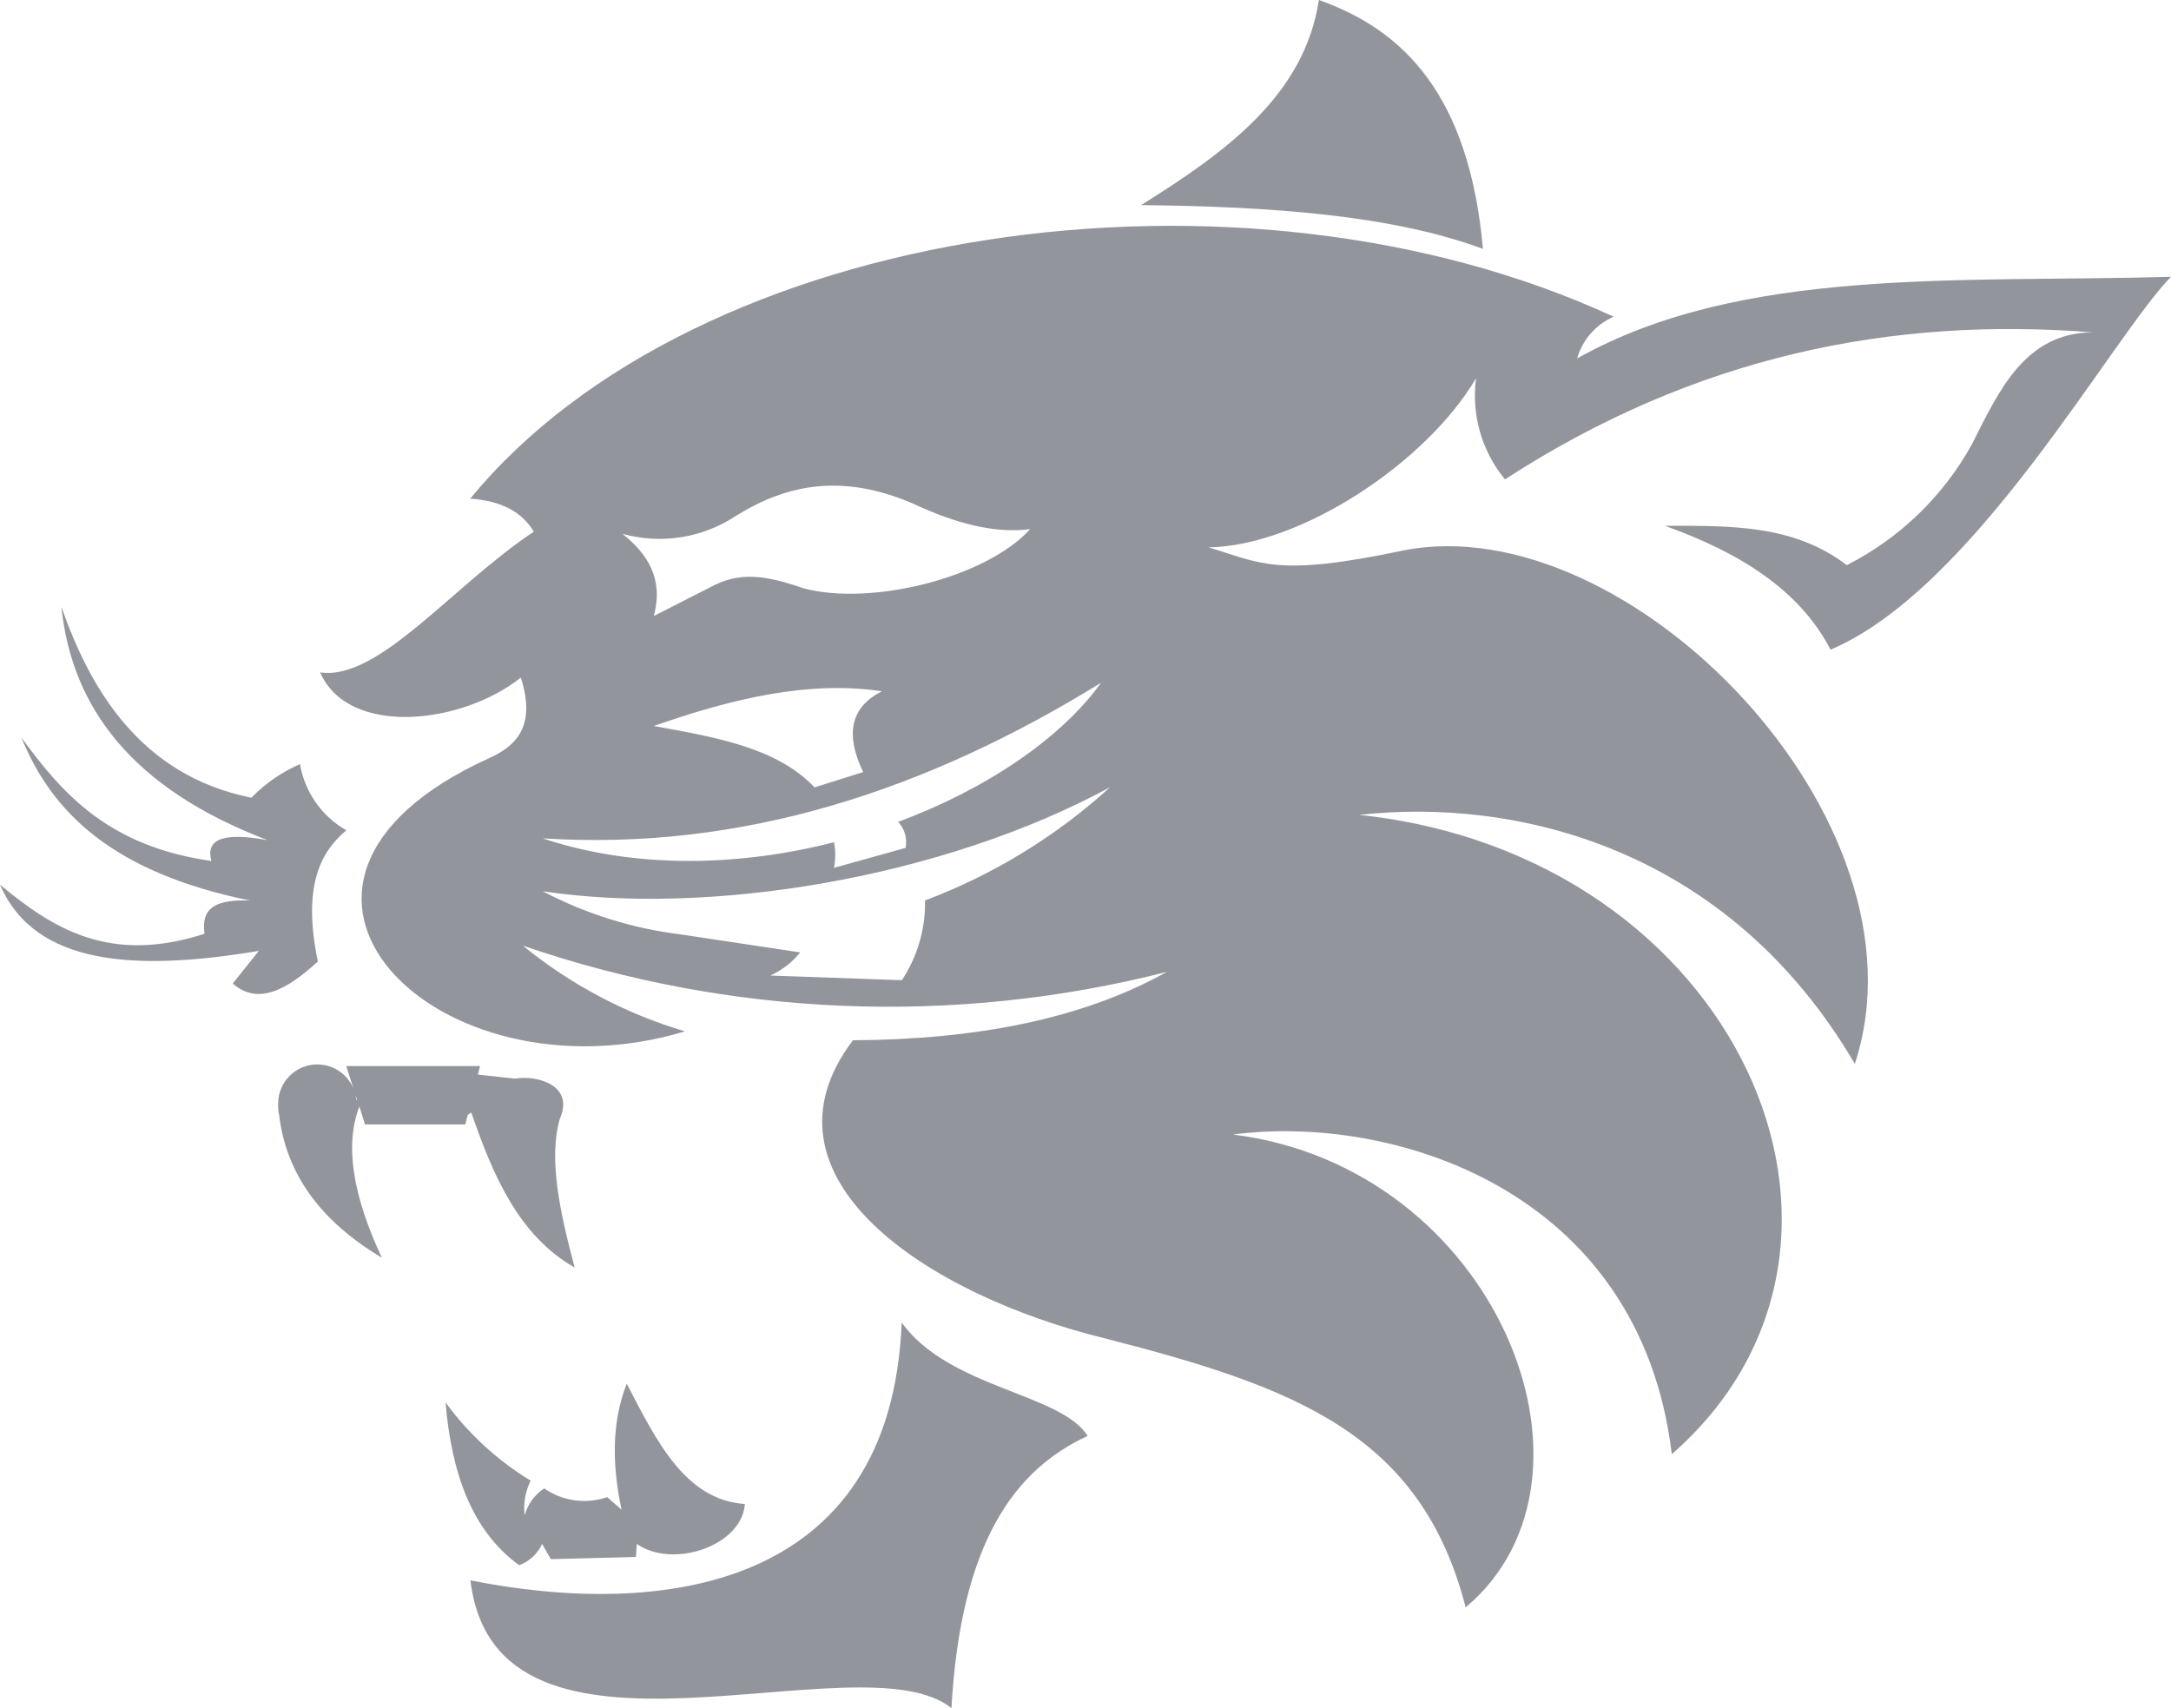 <svg version="1.1" id="图层_1" x="0px" y="0px" width="229.55px" height="180.621px" viewBox="0 0 229.55 180.621" enable-background="new 0 0 229.55 180.621" xml:space="preserve" xmlns:xml="http://www.w3.org/XML/1998/namespace" xmlns="http://www.w3.org/2000/svg" xmlns:xlink="http://www.w3.org/1999/xlink">
  <title>001-01</title>
  <path fill="#92969C" d="M40.38,133c-6.31-3.76-10.1-8.699-10.86-15.06c-0.074-0.328-0.111-0.664-0.11-1v-0.271l0,0
	c0.014-2.285,1.879-4.127,4.166-4.113c2.119,0.013,3.887,1.625,4.094,3.734h0.08l-0.85-2.65l-0.29-0.91h14.15l-0.23,0.9l3.94,0.43
	c2.3-0.4,6.29,0.689,4.73,4.221c-1.23,4.229,0,9.889,1.56,15.749c-5.86-3.329-8.61-9.649-10.93-16.39l-0.38,0.26l-0.25,1H38.59
	L38,117C36.42,121.08,37.31,126.46,40.38,133z M54.89,165.509c1.077-0.395,1.952-1.205,2.43-2.25l0.92,1.611l9-0.23l0.09-1.381
	c3.79,2.66,11.11,0.23,11.43-4.219c-6.32-0.431-9.35-6.681-12.49-12.721c-1.59,4-1.58,8.52-0.55,13.32l-1.52-1.33
	c-2.24,0.773-4.714,0.434-6.66-0.92c-1.013,0.667-1.749,1.68-2.07,2.85c-0.145-1.259,0.077-2.533,0.64-3.67
	c-3.513-2.14-6.571-4.949-9-8.27C47.73,155.81,49.93,161.919,54.89,165.509z M36.62,87.8c-2.598-1.483-4.396-4.051-4.9-7
	c-1.928,0.837-3.675,2.043-5.14,3.55C14.8,82,9.49,72.76,6.49,64.16c1.09,10.62,7.43,19.2,21.8,24.68c-4.93-0.9-6.53,0-5.94,2.201
	C11.47,89.5,6.6,83.93,2.27,78c3.16,7.81,9.56,14.259,24.19,17.23c-4.58-0.21-5.09,1.471-4.84,3.51C11.54,102,5.56,98.15,0,93.55
	c3.7,8.56,14.29,9.189,27.37,7L24.61,104c2.68,2.36,5.75,0.65,9-2.33C32,93.951,33.75,90.19,36.62,87.8z M95.34,139.8
	c-1.1,28.529-25.72,31.279-45.6,27.31C52.47,190,91,172.9,100.6,180.621c1-17.631,6.73-25.23,14.4-28.781
	c-2.81-4.52-14.65-5.02-19.67-12L95.34,139.8z M139.451,0c-1.531,10.09-9.841,16.09-18.801,21.69c13.76,0.14,26.551,1.07,36.15,4.63
	C155.35,10.17,148.509,3.19,139.451,0z M221.22,35.14c-21.131-1.65-41.891,2.45-62.09,15.55c-2.463-2.982-3.572-6.856-3.061-10.69
	c-5.27,8.94-18.55,17.73-28.29,17.88c5.57,1.65,7.101,3.18,20.591,0.33c23.739-4.73,56.239,28.43,47.75,54.29
	c-13.471-23-36-28.169-52.41-26.33c40,4.21,58.41,45.43,33.06,67.6c-3.41-28.25-29.88-36-46.41-33.8c27.8,3.43,41,36.24,24.61,50
	c-4.711-18.33-18-23.27-38-28.41C97.78,136.9,79.26,124.38,90.19,110c12.91-0.069,24.19-2.209,33.19-7.229
	c-22.482,5.726-46.147,4.763-68.09-2.771c5.057,4.125,10.883,7.205,17.14,9.061c-26.18,7.87-50-15.551-20.76-28.87
	c3.05-1.35,5-3.53,3.4-8.54c-6.29,5-18.25,6.28-21.22-0.55c6.2,0.91,14-9.18,22.59-14.88c-1.22-2.05-3.39-3.27-6.72-3.49
	c23.91-29.14,81.59-37.43,120.9-19.24c-1.881,0.819-3.299,2.437-3.861,4.41c17.361-9.74,40.261-8,62.791-8.63
	c-6.25,6.37-20.7,32.94-36,39.43c-3.271-6.34-9.65-10.29-17.51-13.1c6.77,0,13.58-0.18,19.229,4.16
	c5.583-2.836,10.188-7.281,13.22-12.76C211.39,41.23,214.13,35.23,221.22,35.14z M65.82,56.45c2.69,2.15,4.36,4.78,3.31,8.69l6-3.06
	c3-1.64,5.76-1.29,9.8,0.12c7,1.9,19.2-1,24-6.25c-3.24,0.43-7-0.31-11.45-2.27c-8.15-3.85-14.28-2.47-19.65,0.86
	C74.294,56.892,69.911,57.589,65.82,56.45z M93.25,73.1c-7.65-1.16-15.8,0.75-24.12,3.67c6.47,1.17,13,2.27,17,6.49l5.14-1.62
	C89.37,77.71,89.87,74.8,93.25,73.1z M57.37,88.65c9.94,3.301,21,2.939,30.94,0.38h-0.13c0.177,0.905,0.177,1.834,0,2.74l7.57-2.11
	c0.196-0.971-0.083-1.978-0.75-2.71h-0.14c9.45-3.5,17.36-8.9,21.56-14.75C97.92,83.61,78.44,90,57.37,88.65z M97.75,95.24
	c7.244-2.721,13.906-6.792,19.63-12c-17.76,9.64-42.49,13.66-60,11c4.556,2.397,9.51,3.946,14.62,4.57l0,0l12.61,1.9
	c-0.848,1.047-1.926,1.886-3.15,2.449l13.9,0.49c1.648-2.49,2.502-5.424,2.45-8.41H97.75z" class="color c1"/>
</svg>
